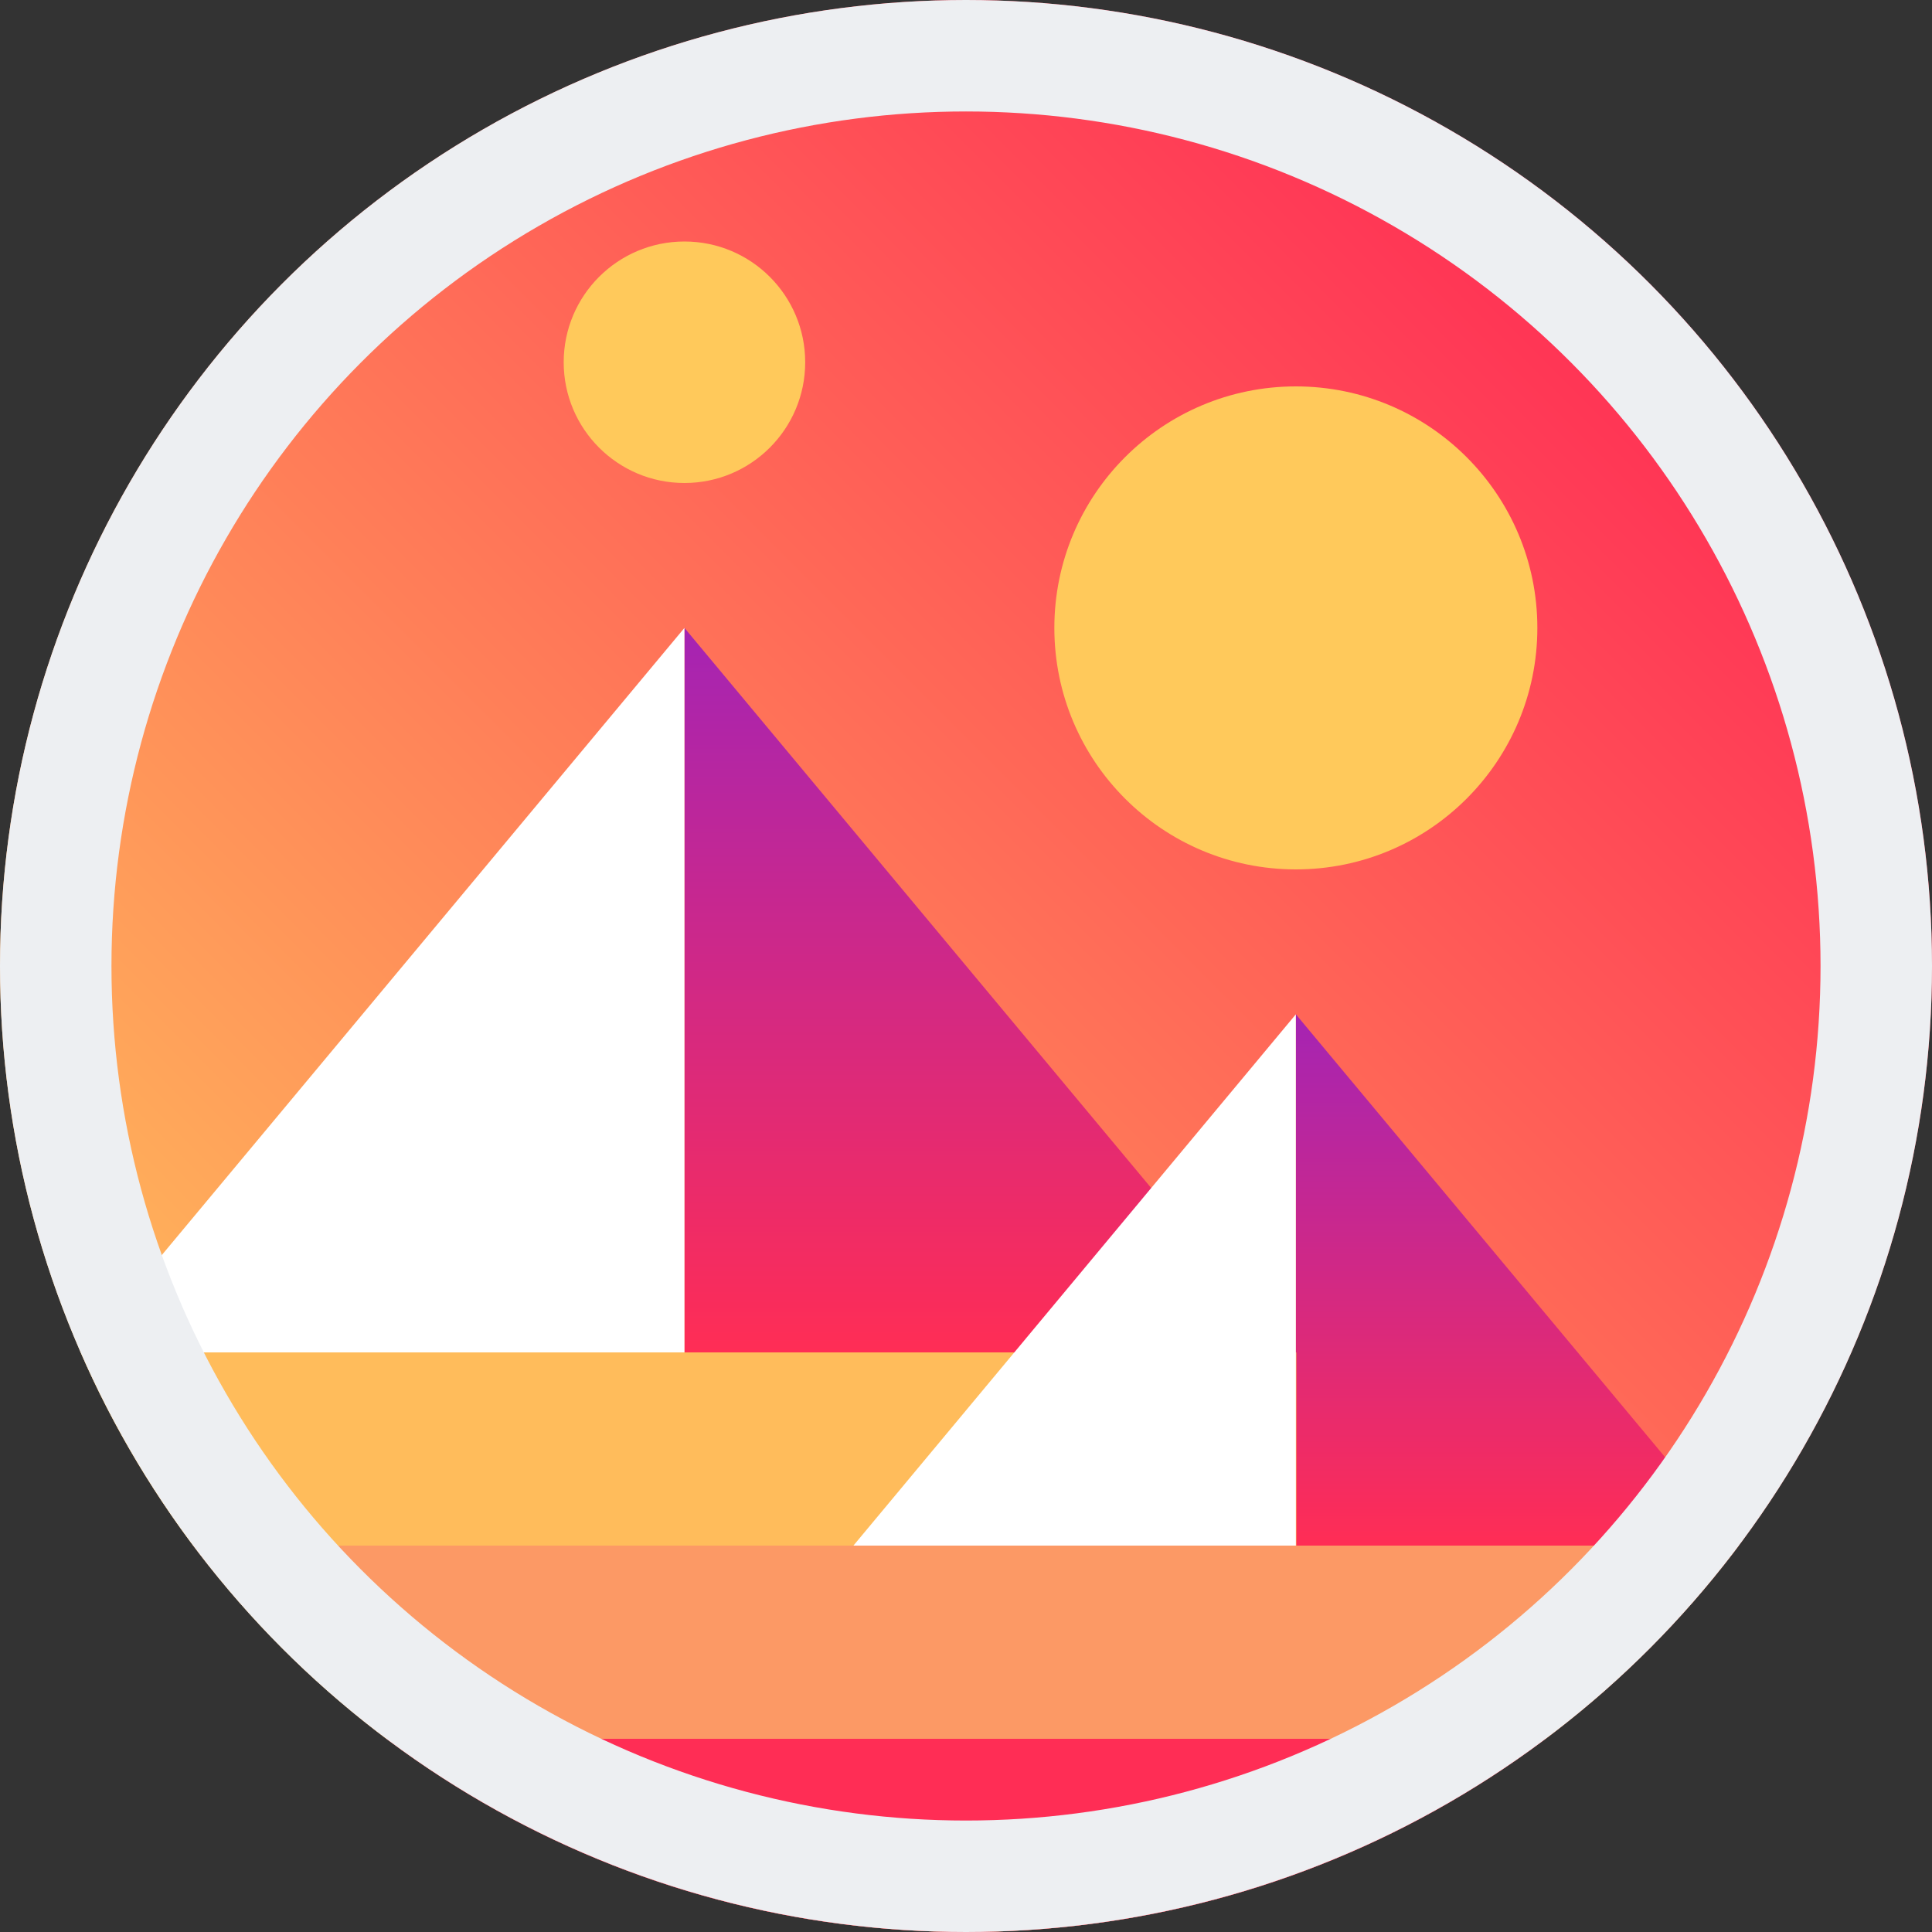 <svg width="26" height="26" viewBox="0 0 26 26" fill="none" xmlns="http://www.w3.org/2000/svg">
<rect x="0" y="0" width="26" height="26" fill="#333333" stroke="none"/>
<circle cx="13" cy="13" r="13" fill="url(#paint0_linear_2009_26222)"/>
<path d="M9.211 8.45V18.2H17.336L9.211 8.45Z" fill="url(#paint1_linear_2009_26222)"/>
<path d="M1.086 18.2H9.211V8.45L1.086 18.2Z" fill="white"/>
<path d="M2.6 20.8C3.341 21.781 4.218 22.659 5.2 23.4H20.8C21.781 22.659 22.659 21.781 23.4 20.8H2.6Z" fill="#FC9965"/>
<path d="M5.2 23.4C7.371 25.031 10.075 26 13 26C15.925 26 18.629 25.031 20.8 23.4H5.2Z" fill="#FF2D55"/>
<path d="M17.439 13.65V20.8H23.4L17.439 13.65Z" fill="url(#paint2_linear_2009_26222)"/>
<path d="M17.44 18.2H1.086C1.489 19.13 2.002 20.001 2.6 20.8H17.446V18.2H17.44Z" fill="#FFBC5B"/>
<path d="M11.485 20.8H17.439V13.65L11.485 20.8Z" fill="white"/>
<circle cx="17.439" cy="8.45" r="3.25" fill="#FFC95B"/>
<circle cx="9.211" cy="4.875" r="1.625" fill="#FFC95B"/>
<circle cx="13" cy="13" r="12.25" stroke="#EDEFF2" stroke-width="1.5"/>
<defs>
<linearGradient id="paint0_linear_2009_26222" x1="13" y1="-5.385" x2="-5.385" y2="13" gradientUnits="userSpaceOnUse">
<stop stop-color="#FF2D55"/>
<stop offset="1" stop-color="#FFBC5B"/>
</linearGradient>
<linearGradient id="paint1_linear_2009_26222" x1="9.208" y1="8.45" x2="9.208" y2="18.2" gradientUnits="userSpaceOnUse">
<stop stop-color="#A524B3"/>
<stop offset="1" stop-color="#FF2D55"/>
</linearGradient>
<linearGradient id="paint2_linear_2009_26222" x1="17.437" y1="13.65" x2="17.437" y2="20.8" gradientUnits="userSpaceOnUse">
<stop stop-color="#A524B3"/>
<stop offset="1" stop-color="#FF2D55"/>
</linearGradient>
</defs>
</svg>
